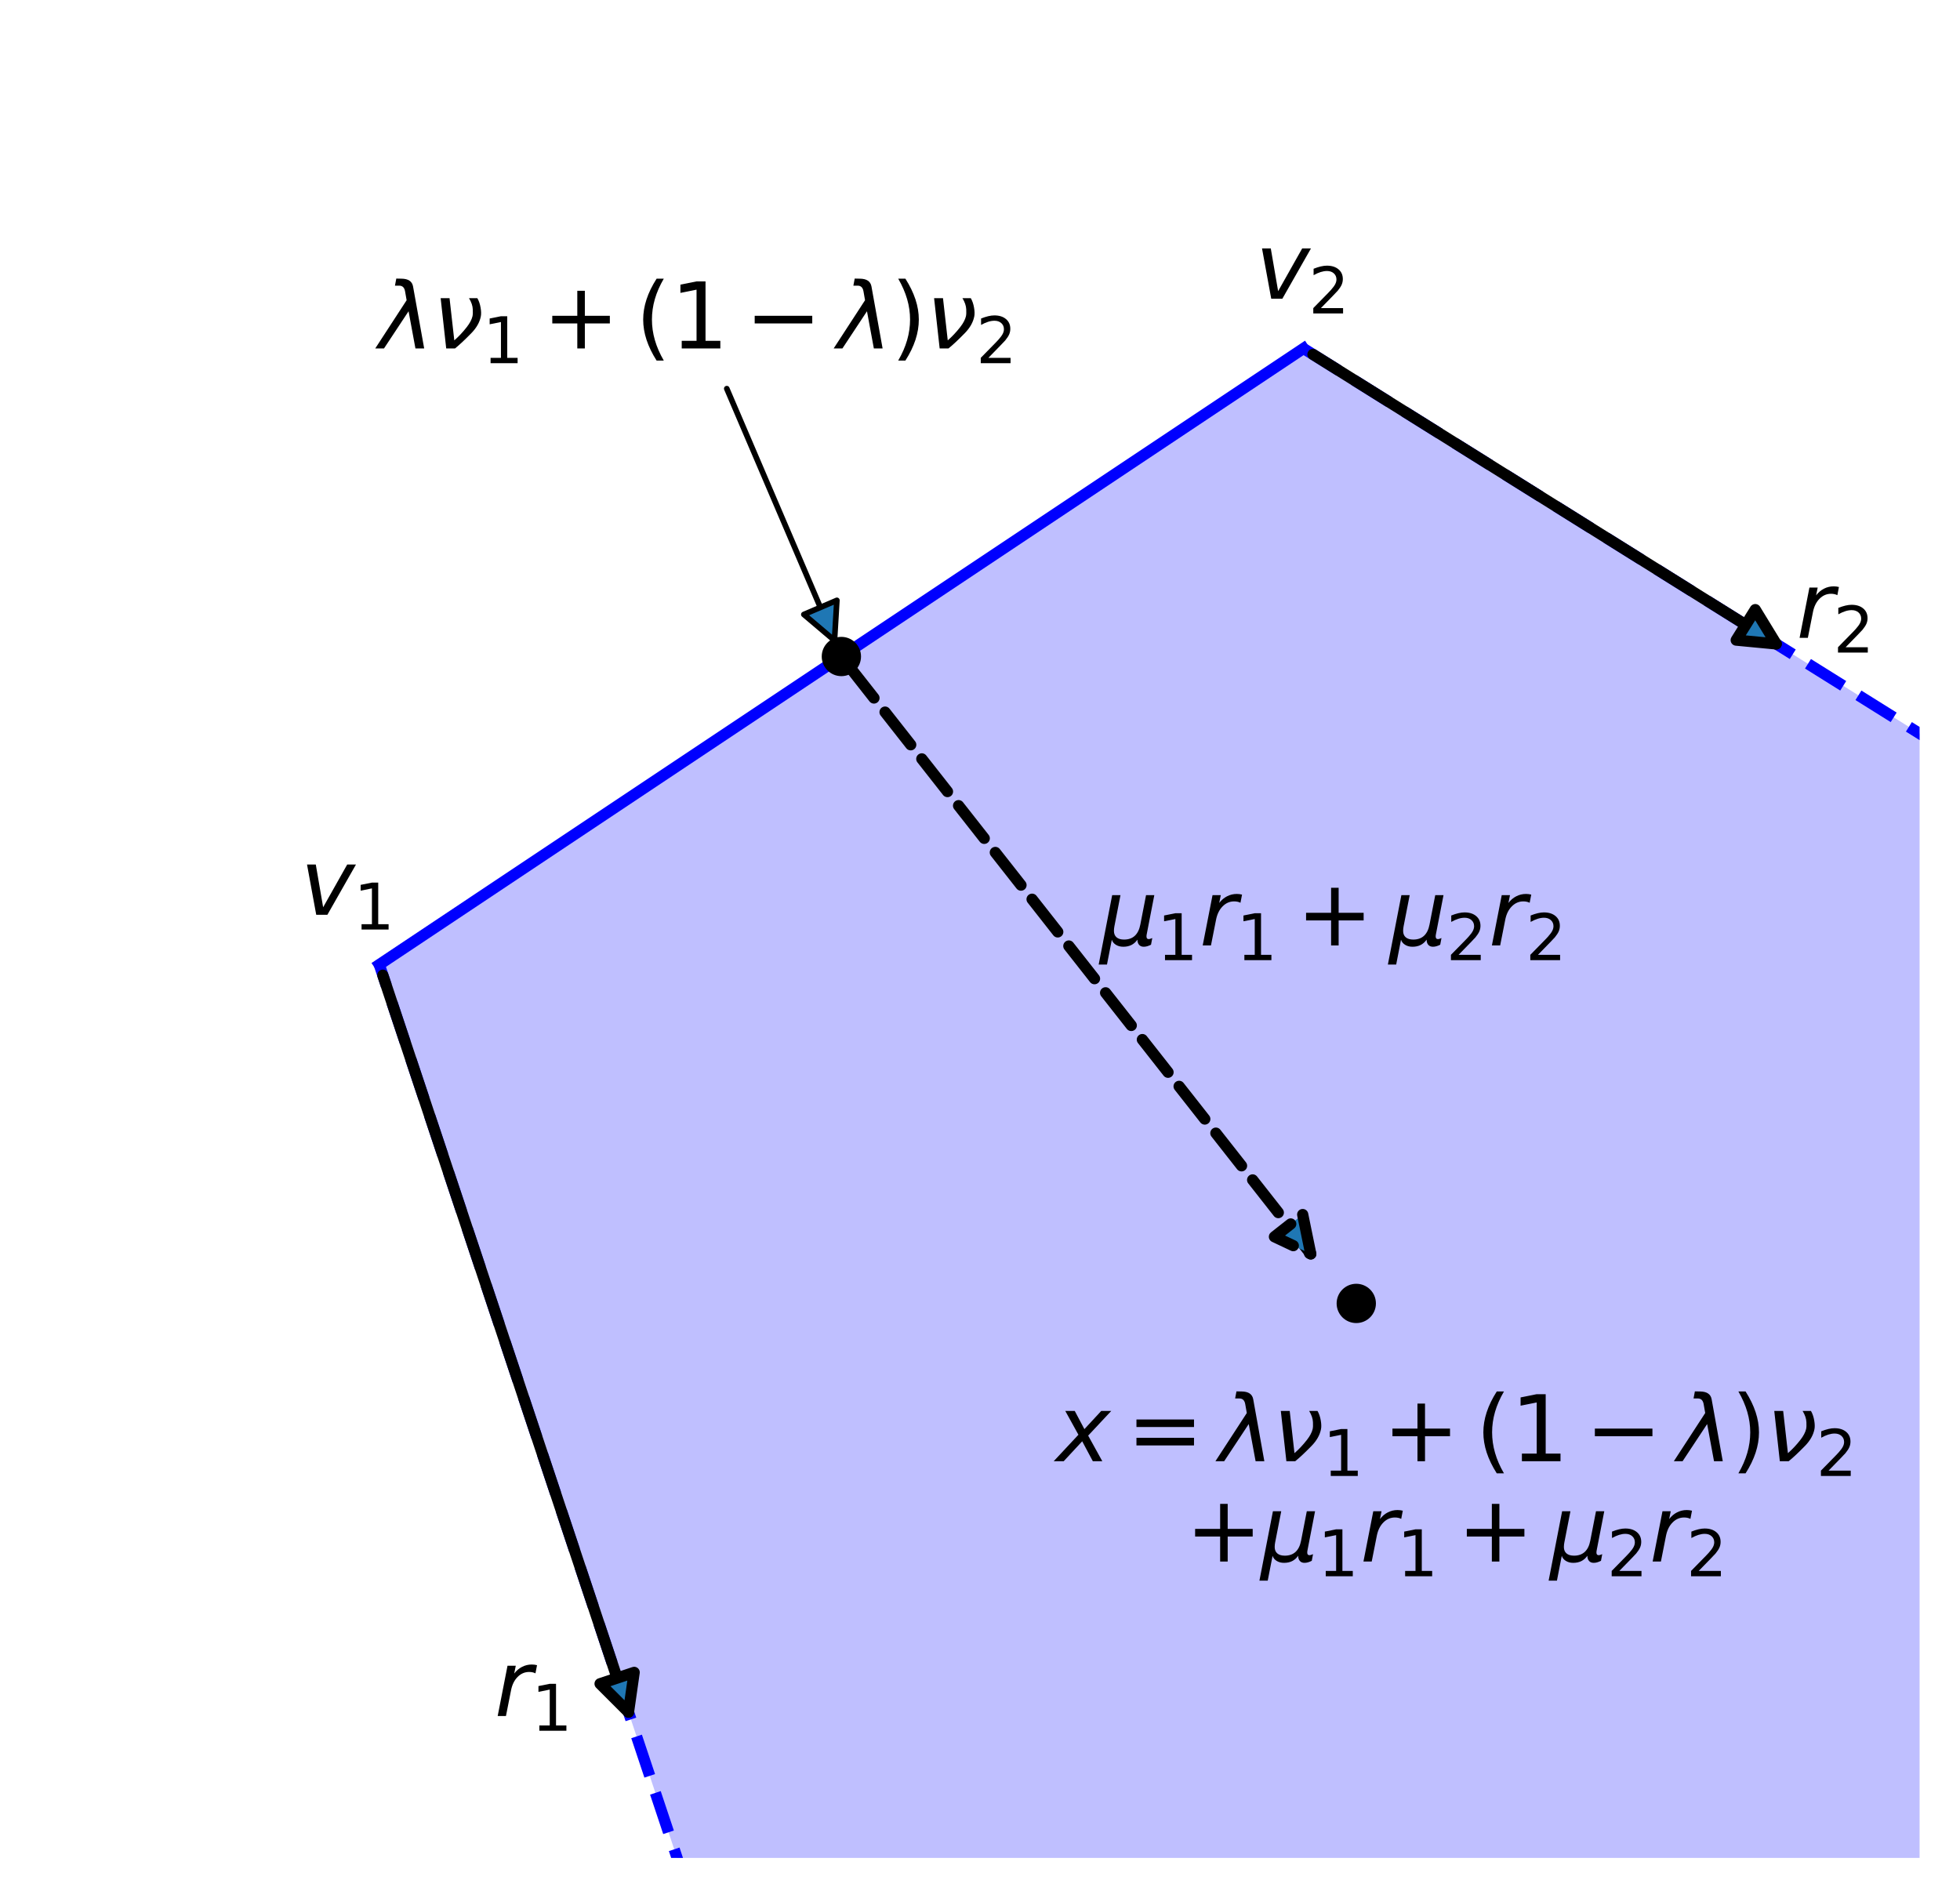 <?xml version="1.0" encoding="utf-8" standalone="no"?>
<!DOCTYPE svg PUBLIC "-//W3C//DTD SVG 1.1//EN"
  "http://www.w3.org/Graphics/SVG/1.1/DTD/svg11.dtd">
<svg xmlns:xlink="http://www.w3.org/1999/xlink" width="349.2pt" height="338.223pt" viewBox="0 0 349.2 338.223" xmlns="http://www.w3.org/2000/svg" version="1.1">
 <defs>
  <style type="text/css">*{stroke-linejoin: round; stroke-linecap: butt}</style>
 </defs>
 <g id="figure_1">
  <g id="patch_1">
   <path d="M 0 338.223 
L 349.2 338.223 
L 349.2 0 
L 0 0 
L 0 338.223 
z
" style="fill: none"/>
  </g>
  <g id="axes_1">
   <g id="patch_2">
    <path d="M 122.459 336.511 
L 67.574 171.856 
L 232.23 62.085 
L 671.311 336.511 
z
" clip-path="url(#pe834ac117a)" style="fill: #0000ff; opacity: 0.25"/>
   </g>
   <g id="line2d_1">
    <path d="M 122.459 336.511 
L 67.574 171.856 
" clip-path="url(#pe834ac117a)" style="fill: none; stroke-dasharray: 7.4,3.2; stroke-dashoffset: 0; stroke: #0000ff; stroke-width: 2"/>
   </g>
   <g id="line2d_2">
    <path d="M 67.574 171.856 
L 232.23 62.085 
" clip-path="url(#pe834ac117a)" style="fill: none; stroke: #0000ff; stroke-width: 2; stroke-linecap: square"/>
   </g>
   <g id="line2d_3">
    <path d="M 232.23 62.085 
L 350.2 135.817 
" clip-path="url(#pe834ac117a)" style="fill: none; stroke-dasharray: 7.4,3.2; stroke-dashoffset: 0; stroke: #0000ff; stroke-width: 2"/>
   </g>
   <g id="line2d_4">
    <defs>
     <path id="m00963fe5a4" d="M 0 3 
C 0.796 3 1.559 2.684 2.121 2.121 
C 2.684 1.559 3 0.796 3 0 
C 3 -0.796 2.684 -1.559 2.121 -2.121 
C 1.559 -2.684 0.796 -3 0 -3 
C -0.796 -3 -1.559 -2.684 -2.121 -2.121 
C -2.684 -1.559 -3 -0.796 -3 0 
C -3 0.796 -2.684 1.559 -2.121 2.121 
C -1.559 2.684 -0.796 3 0 3 
z
" style="stroke: #000000"/>
    </defs>
    <g clip-path="url(#pe834ac117a)">
     <use xlink:href="#m00963fe5a4" x="241.638" y="232.23" style="stroke: #000000"/>
    </g>
   </g>
   <g id="line2d_5">
    <g clip-path="url(#pe834ac117a)">
     <use xlink:href="#m00963fe5a4" x="149.902" y="116.97" style="stroke: #000000"/>
    </g>
   </g>
   <g id="patch_3">
    <path d="M 68.206 173.753 
Q 90.443 240.463 111.973 305.052 
" style="fill: none; stroke: #000000; stroke-width: 2; stroke-linecap: round"/>
    <path d="M 112.984 297.969 
L 111.973 305.052 
L 106.913 299.992 
L 112.984 297.969 
z
" style="fill: #1f77b4; stroke: #000000; stroke-width: 2; stroke-linecap: round"/>
   </g>
   <g id="patch_4">
    <path d="M 233.926 63.145 
Q 276.138 89.528 316.455 114.726 
" style="fill: none; stroke: #000000; stroke-width: 2; stroke-linecap: round"/>
    <path d="M 312.723 108.62 
L 316.455 114.726 
L 309.331 114.047 
L 312.723 108.62 
z
" style="fill: #1f77b4; stroke: #000000; stroke-width: 2; stroke-linecap: round"/>
   </g>
   <g id="patch_5">
    <path d="M 151.136 118.542 
Q 193.024 171.854 233.531 223.408 
" style="fill: none; stroke-dasharray: 7.4,3.2; stroke-dashoffset: 0; stroke: #000000; stroke-width: 2; stroke-linecap: round"/>
    <path d="M 232.093 216.398 
L 233.531 223.408 
L 227.061 220.352 
L 232.093 216.398 
z
" style="fill: #1f77b4; stroke-dasharray: 7.4,3.2; stroke-dashoffset: 0; stroke: #000000; stroke-width: 2; stroke-linecap: round"/>
   </g>
   <g id="patch_6">
    <path d="M 129.486 69.246 
Q 139.301 92.189 148.676 114.105 
" style="fill: none; stroke: #000000; stroke-linecap: round"/>
    <path d="M 149.101 106.962 
L 148.676 114.105 
L 143.216 109.479 
L 149.101 106.962 
z
" style="fill: #1f77b4; stroke: #000000; stroke-linecap: round"/>
   </g>
   <g id="text_1">
    <!-- $\lambda\nu_1+(1-\lambda)\nu_2$ -->
    <g transform="translate(67.574 62.085)scale(0.16 -0.16)">
     <defs>
      <path id="DejaVuSans-Oblique-3bb" d="M 2350 4316 
L 3125 0 
L 2516 0 
L 2038 2588 
L 328 0 
L -281 0 
L 1903 3356 
L 1794 3975 
Q 1725 4369 1391 4369 
L 1091 4369 
L 1184 4863 
L 1550 4856 
Q 2253 4847 2350 4316 
z
" transform="scale(0.016)"/>
      <path id="DejaVuSans-Oblique-3bd" d="M 959 0 
L 572 3500 
L 1191 3500 
L 1522 563 
Q 1972 950 2391 1488 
Q 2706 1891 2788 2241 
Q 2825 2406 2809 2719 
Q 2794 3091 2544 3500 
L 3125 3500 
L 3125 3500 
Q 3288 3222 3353 2834 
Q 3416 2478 3369 2234 
Q 3250 1622 2719 1075 
Q 2025 363 1572 0 
L 959 0 
z
" transform="scale(0.016)"/>
      <path id="DejaVuSans-31" d="M 794 531 
L 1825 531 
L 1825 4091 
L 703 3866 
L 703 4441 
L 1819 4666 
L 2450 4666 
L 2450 531 
L 3481 531 
L 3481 0 
L 794 0 
L 794 531 
z
" transform="scale(0.016)"/>
      <path id="DejaVuSans-2b" d="M 2944 4013 
L 2944 2272 
L 4684 2272 
L 4684 1741 
L 2944 1741 
L 2944 0 
L 2419 0 
L 2419 1741 
L 678 1741 
L 678 2272 
L 2419 2272 
L 2419 4013 
L 2944 4013 
z
" transform="scale(0.016)"/>
      <path id="DejaVuSans-28" d="M 1984 4856 
Q 1566 4138 1362 3434 
Q 1159 2731 1159 2009 
Q 1159 1288 1364 580 
Q 1569 -128 1984 -844 
L 1484 -844 
Q 1016 -109 783 600 
Q 550 1309 550 2009 
Q 550 2706 781 3412 
Q 1013 4119 1484 4856 
L 1984 4856 
z
" transform="scale(0.016)"/>
      <path id="DejaVuSans-2212" d="M 678 2272 
L 4684 2272 
L 4684 1741 
L 678 1741 
L 678 2272 
z
" transform="scale(0.016)"/>
      <path id="DejaVuSans-29" d="M 513 4856 
L 1013 4856 
Q 1481 4119 1714 3412 
Q 1947 2706 1947 2009 
Q 1947 1309 1714 600 
Q 1481 -109 1013 -844 
L 513 -844 
Q 928 -128 1133 580 
Q 1338 1288 1338 2009 
Q 1338 2731 1133 3434 
Q 928 4138 513 4856 
z
" transform="scale(0.016)"/>
      <path id="DejaVuSans-32" d="M 1228 531 
L 3431 531 
L 3431 0 
L 469 0 
L 469 531 
Q 828 903 1448 1529 
Q 2069 2156 2228 2338 
Q 2531 2678 2651 2914 
Q 2772 3150 2772 3378 
Q 2772 3750 2511 3984 
Q 2250 4219 1831 4219 
Q 1534 4219 1204 4116 
Q 875 4013 500 3803 
L 500 4441 
Q 881 4594 1212 4672 
Q 1544 4750 1819 4750 
Q 2544 4750 2975 4387 
Q 3406 4025 3406 3419 
Q 3406 3131 3298 2873 
Q 3191 2616 2906 2266 
Q 2828 2175 2409 1742 
Q 1991 1309 1228 531 
z
" transform="scale(0.016)"/>
     </defs>
     <use xlink:href="#DejaVuSans-Oblique-3bb" transform="translate(0 0.016)"/>
     <use xlink:href="#DejaVuSans-Oblique-3bd" transform="translate(59.18 0.016)"/>
     <use xlink:href="#DejaVuSans-31" transform="translate(115.039 -16.391)scale(0.7)"/>
     <use xlink:href="#DejaVuSans-2b" transform="translate(181.792 0.016)"/>
     <use xlink:href="#DejaVuSans-28" transform="translate(285.063 0.016)"/>
     <use xlink:href="#DejaVuSans-31" transform="translate(324.077 0.016)"/>
     <use xlink:href="#DejaVuSans-2212" transform="translate(407.183 0.016)"/>
     <use xlink:href="#DejaVuSans-Oblique-3bb" transform="translate(510.454 0.016)"/>
     <use xlink:href="#DejaVuSans-29" transform="translate(569.634 0.016)"/>
     <use xlink:href="#DejaVuSans-Oblique-3bd" transform="translate(608.647 0.016)"/>
     <use xlink:href="#DejaVuSans-32" transform="translate(664.507 -16.391)scale(0.7)"/>
    </g>
   </g>
   <g id="text_2">
    <!-- $v_1$ -->
    <g transform="translate(53.525 163.04)scale(0.16 -0.16)">
     <defs>
      <path id="DejaVuSans-Oblique-76" d="M 459 3500 
L 1069 3500 
L 1581 525 
L 3256 3500 
L 3866 3500 
L 1875 0 
L 1100 0 
L 459 3500 
z
" transform="scale(0.016)"/>
     </defs>
     <use xlink:href="#DejaVuSans-Oblique-76" transform="translate(0 0.312)"/>
     <use xlink:href="#DejaVuSans-31" transform="translate(59.18 -16.094)scale(0.7)"/>
    </g>
   </g>
   <g id="text_3">
    <!-- $v_2$ -->
    <g transform="translate(223.67 53.269)scale(0.16 -0.16)">
     <use xlink:href="#DejaVuSans-Oblique-76" transform="translate(0 0.312)"/>
     <use xlink:href="#DejaVuSans-32" transform="translate(59.18 -16.094)scale(0.7)"/>
    </g>
   </g>
   <g id="text_4">
    <!-- $r_1$ -->
    <g transform="translate(88.094 305.741)scale(0.16 -0.16)">
     <defs>
      <path id="DejaVuSans-Oblique-72" d="M 2853 2969 
Q 2766 3016 2653 3041 
Q 2541 3066 2413 3066 
Q 1953 3066 1609 2717 
Q 1266 2369 1153 1784 
L 800 0 
L 225 0 
L 909 3500 
L 1484 3500 
L 1375 2956 
Q 1603 3259 1920 3421 
Q 2238 3584 2597 3584 
Q 2691 3584 2781 3573 
Q 2872 3563 2963 3538 
L 2853 2969 
z
" transform="scale(0.016)"/>
     </defs>
     <use xlink:href="#DejaVuSans-Oblique-72"/>
     <use xlink:href="#DejaVuSans-31" transform="translate(41.113 -16.406)scale(0.7)"/>
    </g>
   </g>
   <g id="text_5">
    <!-- $r_2$ -->
    <g transform="translate(320.046 113.643)scale(0.16 -0.16)">
     <use xlink:href="#DejaVuSans-Oblique-72"/>
     <use xlink:href="#DejaVuSans-32" transform="translate(41.113 -16.406)scale(0.7)"/>
    </g>
   </g>
   <g id="text_6">
    <!-- $x=\lambda\nu_1+(1-\lambda)\nu_2$ -->
    <g transform="translate(188.152 260.35)scale(0.16 -0.16)">
     <defs>
      <path id="DejaVuSans-Oblique-78" d="M 3841 3500 
L 2234 1784 
L 3219 0 
L 2559 0 
L 1819 1388 
L 531 0 
L -166 0 
L 1556 1844 
L 641 3500 
L 1300 3500 
L 1972 2234 
L 3144 3500 
L 3841 3500 
z
" transform="scale(0.016)"/>
      <path id="DejaVuSans-3d" d="M 678 2906 
L 4684 2906 
L 4684 2381 
L 678 2381 
L 678 2906 
z
M 678 1631 
L 4684 1631 
L 4684 1100 
L 678 1100 
L 678 1631 
z
" transform="scale(0.016)"/>
     </defs>
     <use xlink:href="#DejaVuSans-Oblique-78" transform="translate(0 0.016)"/>
     <use xlink:href="#DejaVuSans-3d" transform="translate(78.662 0.016)"/>
     <use xlink:href="#DejaVuSans-Oblique-3bb" transform="translate(181.934 0.016)"/>
     <use xlink:href="#DejaVuSans-Oblique-3bd" transform="translate(241.113 0.016)"/>
     <use xlink:href="#DejaVuSans-31" transform="translate(296.973 -16.391)scale(0.7)"/>
     <use xlink:href="#DejaVuSans-2b" transform="translate(363.726 0.016)"/>
     <use xlink:href="#DejaVuSans-28" transform="translate(466.997 0.016)"/>
     <use xlink:href="#DejaVuSans-31" transform="translate(506.011 0.016)"/>
     <use xlink:href="#DejaVuSans-2212" transform="translate(589.116 0.016)"/>
     <use xlink:href="#DejaVuSans-Oblique-3bb" transform="translate(692.388 0.016)"/>
     <use xlink:href="#DejaVuSans-29" transform="translate(751.567 0.016)"/>
     <use xlink:href="#DejaVuSans-Oblique-3bd" transform="translate(790.581 0.016)"/>
     <use xlink:href="#DejaVuSans-32" transform="translate(846.44 -16.391)scale(0.7)"/>
    </g>
    <!-- $+\mu_1r_1+\mu_2r_2$ -->
    <g transform="translate(211.192 278.266)scale(0.16 -0.16)">
     <defs>
      <path id="DejaVuSans-Oblique-3bc" d="M -84 -1331 
L 856 3500 
L 1434 3500 
L 1009 1322 
Q 997 1256 987 1175 
Q 978 1094 978 1013 
Q 978 722 1161 565 
Q 1344 409 1684 409 
Q 2147 409 2431 671 
Q 2716 934 2816 1459 
L 3213 3500 
L 3788 3500 
L 3266 809 
Q 3253 750 3248 706 
Q 3244 663 3244 628 
Q 3244 531 3283 486 
Q 3322 441 3406 441 
Q 3438 441 3492 456 
Q 3547 472 3647 513 
L 3559 50 
Q 3422 -19 3297 -55 
Q 3172 -91 3053 -91 
Q 2847 -91 2730 40 
Q 2613 172 2613 403 
Q 2438 153 2195 31 
Q 1953 -91 1625 -91 
Q 1334 -91 1117 43 
Q 900 178 831 397 
L 494 -1331 
L -84 -1331 
z
" transform="scale(0.016)"/>
     </defs>
     <use xlink:href="#DejaVuSans-2b" transform="translate(0 0.297)"/>
     <use xlink:href="#DejaVuSans-Oblique-3bc" transform="translate(83.789 0.297)"/>
     <use xlink:href="#DejaVuSans-31" transform="translate(147.412 -16.109)scale(0.7)"/>
     <use xlink:href="#DejaVuSans-Oblique-72" transform="translate(194.683 0.297)"/>
     <use xlink:href="#DejaVuSans-31" transform="translate(235.796 -16.109)scale(0.7)"/>
     <use xlink:href="#DejaVuSans-2b" transform="translate(302.549 0.297)"/>
     <use xlink:href="#DejaVuSans-Oblique-3bc" transform="translate(405.82 0.297)"/>
     <use xlink:href="#DejaVuSans-32" transform="translate(469.443 -16.109)scale(0.7)"/>
     <use xlink:href="#DejaVuSans-Oblique-72" transform="translate(516.714 0.297)"/>
     <use xlink:href="#DejaVuSans-32" transform="translate(557.827 -16.109)scale(0.7)"/>
    </g>
   </g>
   <g id="text_7">
    <!-- $\mu_1r_1+\mu_2r_2$ -->
    <g transform="translate(195.958 168.496)scale(0.16 -0.16)">
     <use xlink:href="#DejaVuSans-Oblique-3bc" transform="translate(0 0.297)"/>
     <use xlink:href="#DejaVuSans-31" transform="translate(63.623 -16.109)scale(0.7)"/>
     <use xlink:href="#DejaVuSans-Oblique-72" transform="translate(110.894 0.297)"/>
     <use xlink:href="#DejaVuSans-31" transform="translate(152.007 -16.109)scale(0.7)"/>
     <use xlink:href="#DejaVuSans-2b" transform="translate(218.76 0.297)"/>
     <use xlink:href="#DejaVuSans-Oblique-3bc" transform="translate(322.031 0.297)"/>
     <use xlink:href="#DejaVuSans-32" transform="translate(385.654 -16.109)scale(0.7)"/>
     <use xlink:href="#DejaVuSans-Oblique-72" transform="translate(432.925 0.297)"/>
     <use xlink:href="#DejaVuSans-32" transform="translate(474.038 -16.109)scale(0.7)"/>
    </g>
   </g>
  </g>
 </g>
 <defs>
  <clipPath id="pe834ac117a">
   <rect x="7.2" y="7.2" width="334.8" height="323.823"/>
  </clipPath>
 </defs>
</svg>
